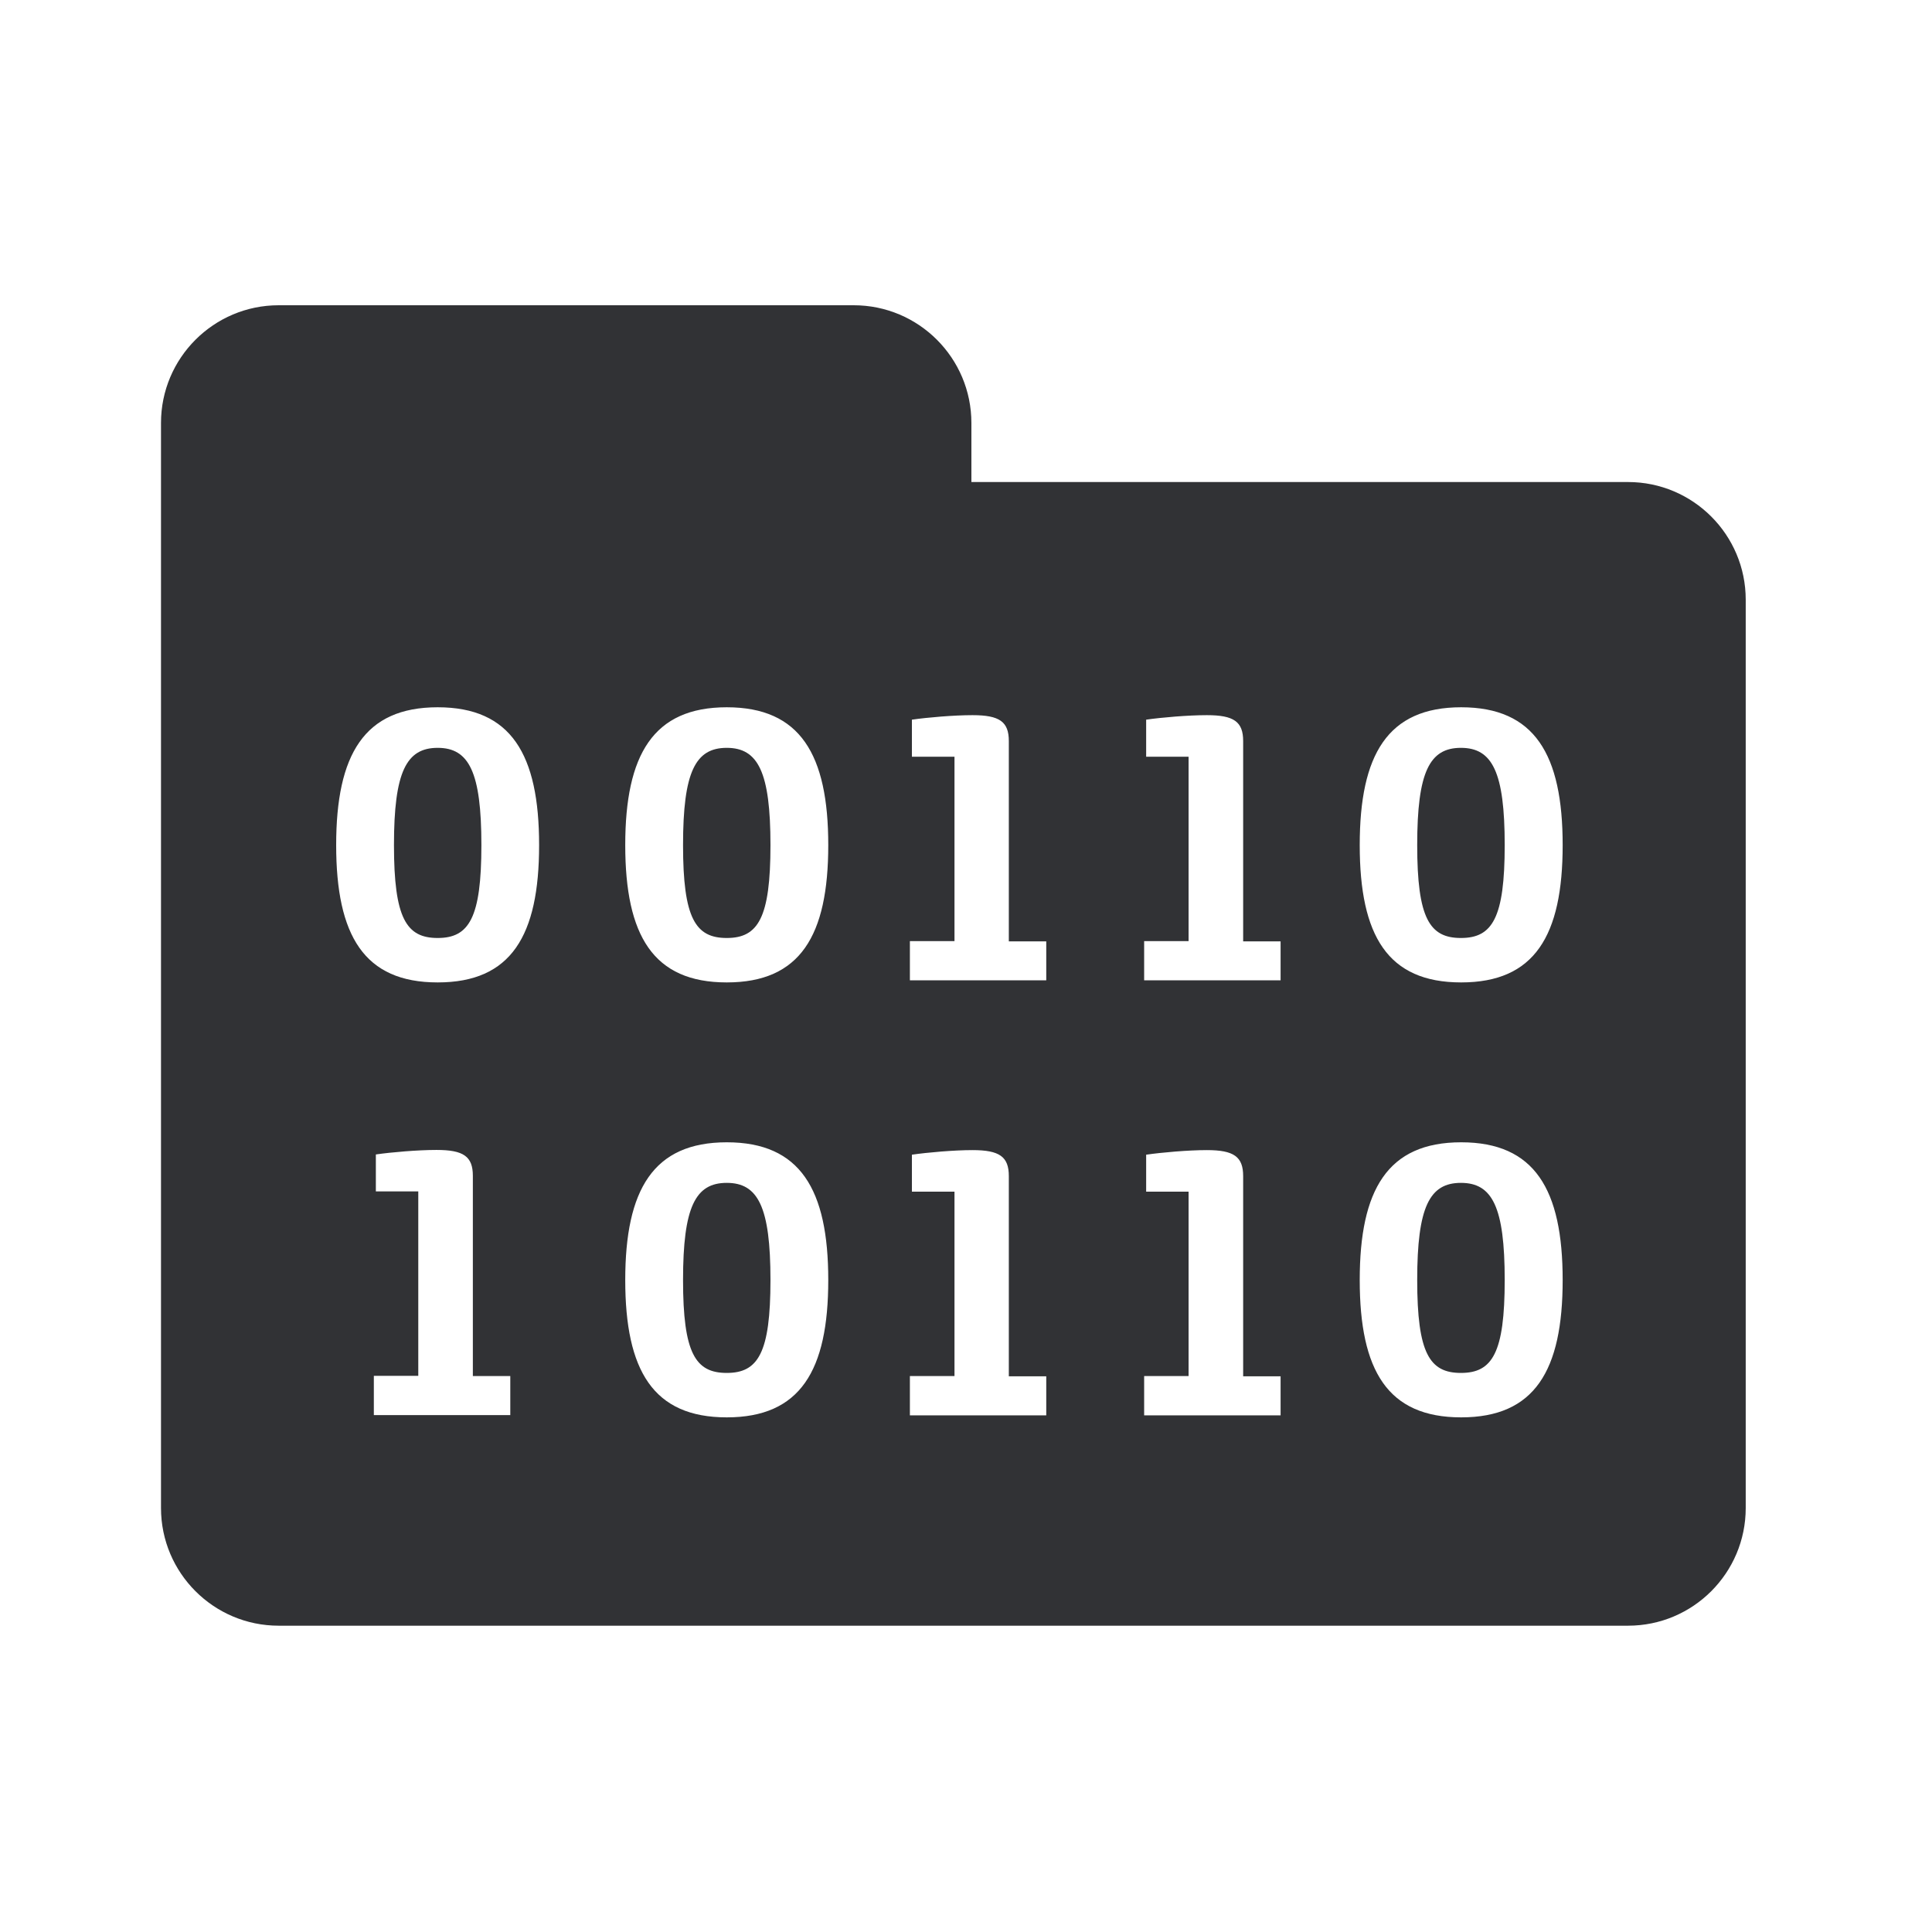 <svg width="24" height="24" viewBox="0 0 24 24" fill="none" xmlns="http://www.w3.org/2000/svg">
<path fill-rule="evenodd" clip-rule="evenodd" d="M21.686 7.45C21.686 6.643 21.031 5.988 20.224 5.988H12.067V5.254C12.067 4.447 11.412 3.792 10.605 3.792H3.462C2.655 3.792 2 4.447 2 5.254V18.733C2 19.54 2.655 20.195 3.462 20.195H20.224C21.031 20.195 21.686 19.54 21.686 18.733V7.45ZM5.437 8.786C4.524 8.786 4.176 9.374 4.176 10.498C4.176 11.624 4.524 12.204 5.437 12.204C6.35 12.204 6.697 11.624 6.697 10.498C6.697 9.372 6.35 8.786 5.437 8.786ZM5.437 9.29C5.826 9.29 5.98 9.59 5.98 10.498C5.98 11.405 5.826 11.652 5.437 11.652C5.048 11.652 4.894 11.408 4.894 10.498C4.894 9.587 5.048 9.29 5.437 9.29ZM9.028 8.786C8.115 8.786 7.767 9.374 7.767 10.498C7.767 11.624 8.115 12.204 9.028 12.204C9.941 12.204 10.289 11.624 10.289 10.498C10.289 9.372 9.941 8.786 9.028 8.786ZM9.028 9.29C9.417 9.29 9.571 9.59 9.571 10.498C9.571 11.405 9.417 11.652 9.028 11.652C8.639 11.652 8.485 11.408 8.485 10.498C8.485 9.587 8.639 9.29 9.028 9.29ZM16.891 10.498C16.891 9.374 17.238 8.786 18.151 8.786C19.064 8.786 19.412 9.372 19.412 10.498C19.412 11.624 19.064 12.204 18.151 12.204C17.238 12.204 16.891 11.624 16.891 10.498ZM18.692 10.498C18.692 9.59 18.538 9.29 18.148 9.29C17.759 9.29 17.605 9.587 17.605 10.498C17.605 11.408 17.759 11.652 18.148 11.652C18.538 11.652 18.692 11.405 18.692 10.498ZM11.305 11.691H11.857V9.4H11.328V8.94C11.521 8.912 11.849 8.884 12.081 8.884C12.417 8.884 12.532 8.965 12.532 9.206V11.694H12.997V12.178H11.303V11.691H11.305ZM5.196 17.091H4.644V17.579H6.339V17.094H5.874V14.607C5.874 14.366 5.759 14.285 5.423 14.285C5.19 14.285 4.863 14.313 4.669 14.341V14.8H5.196V17.091ZM14.213 11.691H14.765V9.4H14.238V8.94C14.431 8.912 14.759 8.884 14.992 8.884C15.328 8.884 15.443 8.965 15.443 9.206V11.694H15.908V12.178H14.213V11.691ZM7.767 15.901C7.767 14.778 8.115 14.19 9.028 14.19C9.941 14.19 10.289 14.775 10.289 15.901C10.289 17.027 9.941 17.607 9.028 17.607C8.115 17.607 7.767 17.027 7.767 15.901ZM9.571 15.901C9.571 14.993 9.417 14.694 9.028 14.694C8.639 14.694 8.485 14.991 8.485 15.901C8.485 16.811 8.639 17.055 9.028 17.055C9.417 17.055 9.571 16.808 9.571 15.901ZM18.151 14.19C17.238 14.19 16.891 14.778 16.891 15.901C16.891 17.027 17.238 17.607 18.151 17.607C19.064 17.607 19.412 17.027 19.412 15.901C19.412 14.775 19.064 14.19 18.151 14.19ZM18.148 14.694C18.538 14.694 18.692 14.993 18.692 15.901C18.692 16.808 18.538 17.055 18.148 17.055C17.759 17.055 17.605 16.811 17.605 15.901C17.605 14.991 17.759 14.694 18.148 14.694ZM11.857 17.094H11.305H11.303V17.582H12.997V17.097H12.532V14.61C12.532 14.369 12.417 14.287 12.081 14.287C11.849 14.287 11.521 14.316 11.328 14.344V14.803H11.857V17.094ZM14.213 17.094H14.765V14.803H14.238V14.344C14.431 14.316 14.759 14.287 14.992 14.287C15.328 14.287 15.443 14.369 15.443 14.61V17.097H15.908V17.582H14.213V17.094Z" fill="#313235"/>
</svg>
